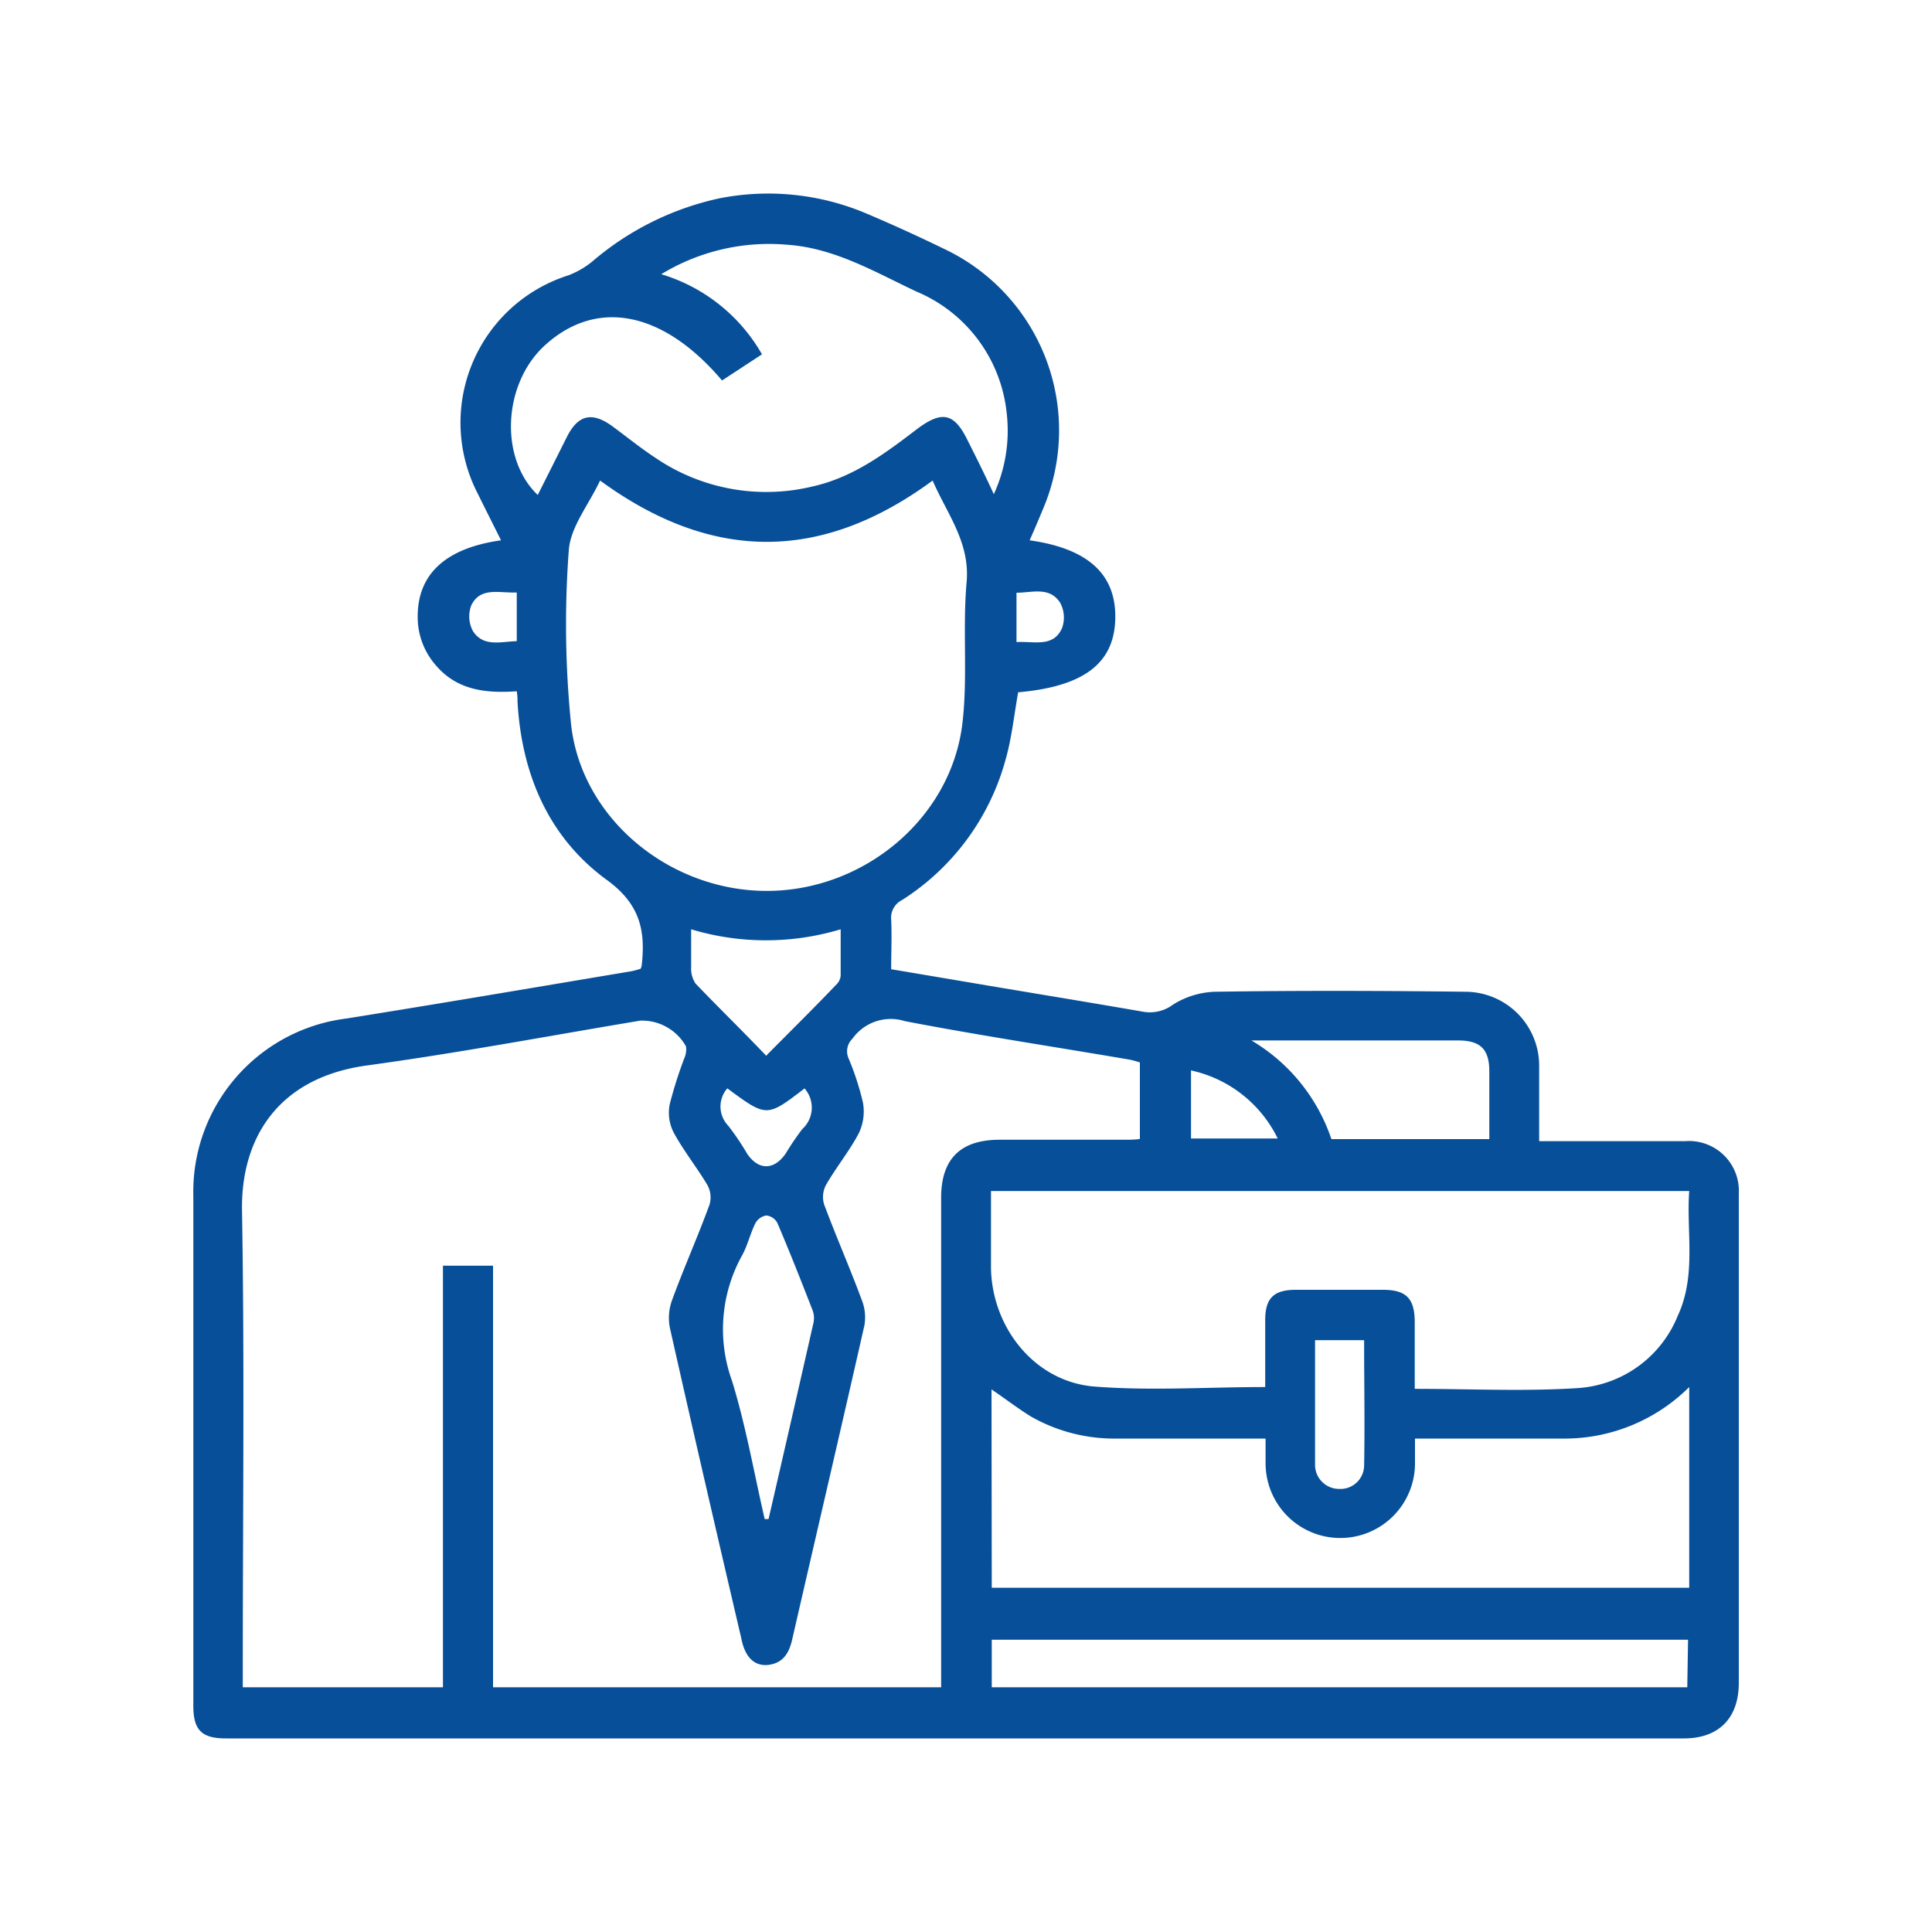 <svg id="Layer_1" data-name="Layer 1" xmlns="http://www.w3.org/2000/svg" viewBox="0 0 150 150"><defs><style>.cls-1{fill:#074f98;}</style></defs><path class="cls-1" d="M49.74,75.21a1,1,0,0,0,.08-.24c.31-2.72-.12-4.78-2.73-6.67C42.58,65,40.5,60.09,40.18,54.49c0-.23,0-.46-.06-.82-2.41.17-4.66-.08-6.31-2.05a5.66,5.66,0,0,1-1.38-3.77c0-3.29,2.19-5.3,6.47-5.9-.6-1.21-1.2-2.39-1.78-3.57a12,12,0,0,1,7-17A6.68,6.68,0,0,0,46,20.29a22.44,22.44,0,0,1,9.85-4.89A19.55,19.55,0,0,1,67.3,16.59c2,.85,4,1.76,5.93,2.7a15.58,15.58,0,0,1,7.71,20.32c-.32.78-.65,1.55-1,2.34,4.55.64,6.72,2.65,6.65,6.07s-2.35,5.27-7.54,5.73c-.32,1.78-.5,3.59-1,5.31a18.77,18.77,0,0,1-8,10.81,1.54,1.54,0,0,0-.86,1.53c.06,1.24,0,2.49,0,3.85L76,76.4c4.25.72,8.5,1.41,12.75,2.15A3,3,0,0,0,91.07,78,6.51,6.51,0,0,1,94.32,77c6.49-.1,13-.08,19.47,0a5.74,5.74,0,0,1,5.71,5.71c0,1.92,0,3.85,0,5.89h11.33A3.87,3.87,0,0,1,135,92.68q0,12.58,0,25.16v12.82c0,2.73-1.55,4.31-4.26,4.31H17.54c-1.89,0-2.53-.65-2.53-2.54q0-19.79,0-39.55a13.56,13.56,0,0,1,11.87-13.8C34.27,77.9,41.66,76.64,49,75.41A5.6,5.6,0,0,0,49.74,75.21ZM88.5,82.49a7.14,7.14,0,0,0-.74-.21c-5.83-1-11.69-1.88-17.51-3a3.65,3.65,0,0,0-4.07,1.37,1.35,1.35,0,0,0-.31,1.49A21.25,21.25,0,0,1,67,85.61,3.9,3.9,0,0,1,66.67,88c-.73,1.38-1.74,2.61-2.54,4a2,2,0,0,0-.15,1.5c.93,2.49,2,4.93,2.92,7.41a3.65,3.65,0,0,1,.21,2c-1.84,8.13-3.74,16.24-5.6,24.36-.25,1.1-.73,1.89-1.94,2-1,.07-1.72-.6-2-2-1.87-8-3.74-16.08-5.55-24.13a4,4,0,0,1,.16-2.2c.91-2.49,2-4.93,2.91-7.42a2,2,0,0,0-.16-1.5c-.82-1.38-1.84-2.65-2.61-4.06A3.35,3.35,0,0,1,52,85.72a33.36,33.36,0,0,1,1.13-3.56,1.67,1.67,0,0,0,.13-.92,3.92,3.92,0,0,0-3.54-2c-7.07,1.18-14.12,2.51-21.22,3.48s-9.79,5.86-9.71,11.23c.2,11.89.06,23.79.06,35.68V131H34.39V98.27h3.89V131H73.07v-1.48q0-18.27,0-36.53c0-3,1.49-4.5,4.54-4.5h9.68c.39,0,.78,0,1.21-.06ZM46.59,37.31c-.88,1.88-2.31,3.61-2.43,5.43a77.27,77.27,0,0,0,.18,13.52c.82,7.33,7.68,12.92,15.21,12.91s14.29-5.63,15.17-13c.43-3.62,0-7.33.33-11,.26-3.09-1.53-5.28-2.64-7.86C63.79,43.65,55.29,43.66,46.59,37.31Zm51.64,70.38c0-1.74,0-3.47,0-5.2s.69-2.34,2.36-2.35c2.26,0,4.51,0,6.77,0,1.82,0,2.47.67,2.48,2.49v5.2c4.32,0,8.51.21,12.68-.06a9,9,0,0,0,7.74-5.61c1.46-3.14.66-6.46.89-9.69H76.94c0,2,0,4,0,6,.09,4.58,3.34,8.73,7.9,9.17C89.22,108,93.68,107.69,98.23,107.69ZM77,123.27h54.15V107.69a13.72,13.72,0,0,1-9.51,4c-3,0-6,0-9.07,0h-2.71c0,.73,0,1.32,0,1.92a5.8,5.8,0,1,1-11.6,0c0-.63,0-1.25,0-1.92H86.67A13.07,13.07,0,0,1,80.08,110c-1-.61-2-1.38-3.1-2.13ZM56.06,29.54c-4.61-5.44-9.81-6.41-13.84-2.65-3.18,3-3.44,8.71-.47,11.54.77-1.53,1.51-3,2.28-4.54.87-1.7,1.95-1.93,3.51-.8,1.1.81,2.17,1.68,3.31,2.43a15.29,15.29,0,0,0,12.23,2.25c3.14-.7,5.61-2.54,8.08-4.43,2-1.51,2.94-1.28,4,.92.66,1.31,1.31,2.61,2,4.11a11.81,11.81,0,0,0,1-6.29,11.51,11.51,0,0,0-7-9.44C68,21.16,64.82,19.25,61.1,19a16.08,16.08,0,0,0-9.76,2.29,13.45,13.45,0,0,1,7.82,6.22Zm75,97.77H77V131h54Zm-27.7-38.87h12.27c0-1.81,0-3.54,0-5.26s-.69-2.4-2.43-2.4c-4.6,0-9.19,0-13.78,0H97.16A14.14,14.14,0,0,1,103.37,88.44Zm-44,29.5h.31q1.76-7.62,3.49-15.25a1.73,1.73,0,0,0-.06-.93c-.89-2.29-1.79-4.57-2.75-6.82a1.11,1.11,0,0,0-.85-.57,1.19,1.19,0,0,0-.84.58c-.4.79-.6,1.68-1,2.44a11.81,11.81,0,0,0-.83,9.81C57.91,110.7,58.54,114.35,59.37,117.94Zm.15-36C61.43,80,63.25,78.21,65,76.37a1.06,1.06,0,0,0,.27-.63c0-1.16,0-2.31,0-3.59a20.13,20.13,0,0,1-11.61,0c0,1.11,0,2,0,2.95A2.1,2.1,0,0,0,54,76.36C55.78,78.22,57.61,80,59.52,82Zm42.59,22.11c0,3.31,0,6.51,0,9.72a1.87,1.87,0,0,0,1.89,1.83,1.84,1.84,0,0,0,1.92-1.78c.06-3.24,0-6.48,0-9.77Zm-9.63-21v5.34H99.2A9.8,9.8,0,0,0,92.48,83.11Zm-30,1.45c-2.94,2.26-2.94,2.26-6,0a2.14,2.14,0,0,0,.07,2.9A20.27,20.27,0,0,1,58,89.56c.88,1.32,2.1,1.31,3,0a21.11,21.11,0,0,1,1.29-1.9A2.25,2.25,0,0,0,62.51,84.56ZM40.12,46c-1.36.06-2.82-.46-3.53,1a2.41,2.41,0,0,0,.13,2c.82,1.26,2.16.81,3.4.78Zm38.8,3.85c1.37-.08,2.85.44,3.53-1.07a2.4,2.4,0,0,0-.15-2c-.83-1.26-2.18-.76-3.38-.76Z"/></svg>